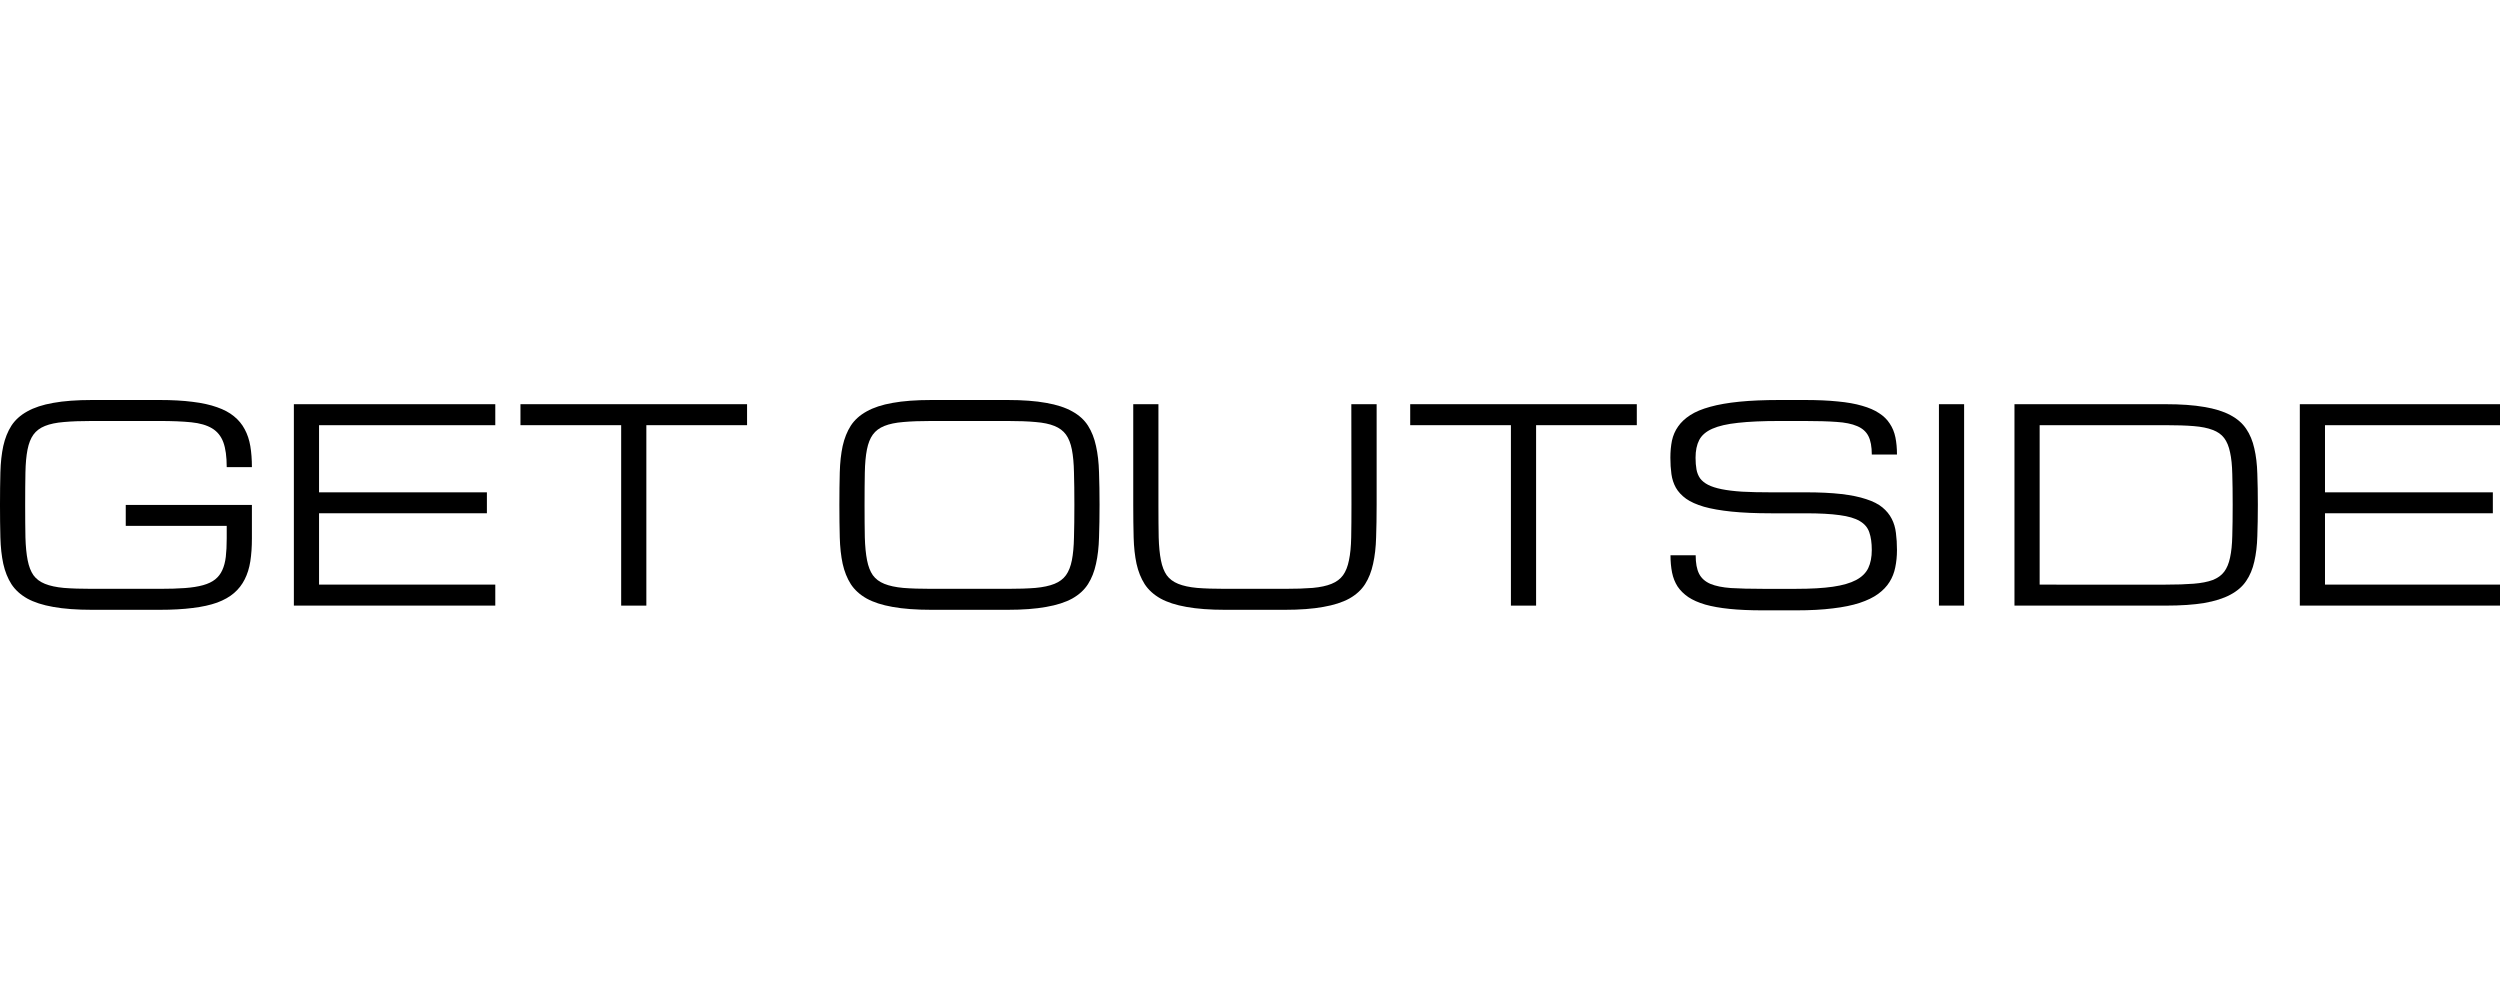 <?xml version="1.0" encoding="UTF-8" standalone="no"?>
<!-- Created with Inkscape (http://www.inkscape.org/) -->

<svg
   sodipodi:docname="get-outside-logo-dark.svg"
   id="svg5"
   version="1.1"
   viewBox="0 0 200 80"
   height="80"
   width="200"
   inkscape:version="1.2.2 (732a01da63, 2022-12-09)"
   xmlns:inkscape="http://www.inkscape.org/namespaces/inkscape"
   xmlns:sodipodi="http://sodipodi.sourceforge.net/DTD/sodipodi-0.dtd"
   xmlns="http://www.w3.org/2000/svg"
   xmlns:svg="http://www.w3.org/2000/svg">
  <g
     aria-label="GET OUTSIDE"
     transform="matrix(0.196,0,0,0.196,-3.6857492e-4,32)"
     id="text376"
     style="font-size:109.617px;line-height:0;font-family:Michroma;-inkscape-font-specification:Michroma;fill:#000000;stroke:#ffffff;stroke-width:8.542;stroke-miterlimit:1;fill-opacity:1">
    <path
       d="m 92.542,27.404 q 0,-6.423 -1.392,-10.17 Q 89.759,13.488 86.548,11.561 83.336,9.634 78.091,9.099 72.846,8.564 65.138,8.564 H 37.627 q -6.851,0 -11.561,0.428 -4.657,0.375 -7.707,1.606 -3.051,1.231 -4.71,3.533 -1.659,2.302 -2.409,6.102 -0.749,3.8 -0.856,9.367 -0.107,5.513 -0.107,13.22 0,7.707 0.107,13.274 0.161,5.513 0.91,9.313 0.749,3.8 2.355,6.102 1.659,2.302 4.71,3.533 3.051,1.231 7.707,1.659 4.71,0.375 11.561,0.375 h 27.565 q 5.995,0 10.33,-0.321 4.335,-0.321 7.386,-1.178 3.051,-0.856 4.924,-2.355 1.873,-1.499 2.89,-3.747 1.07,-2.302 1.445,-5.459 0.375,-3.211 0.375,-7.493 V 51.383 H 51.329 V 42.819 H 102.819 v 13.702 q 0,5.138 -0.642,9.313 -0.642,4.121 -2.302,7.386 -1.606,3.211 -4.335,5.566 -2.73,2.355 -6.905,3.907 -4.175,1.499 -9.955,2.194 -5.781,0.749 -13.488,0.749 H 37.627 q -9.42,0 -15.897,-1.178 Q 15.307,83.337 11.133,81.035 6.958,78.68 4.656,75.148 2.408,71.615 1.338,66.851 0.321,62.088 0.16,56.093 -4.5824051e-4,50.098 -4.5824051e-4,42.819 q 0,-7.279 0.161,-13.274 Q 0.321,23.551 1.338,18.787 2.408,14.023 4.656,10.491 6.958,6.958 11.133,4.657 15.307,2.302 21.73,1.178 28.207,1.0728836e-6 37.627,1.0728836e-6 h 27.511 q 7.707,0 13.488,0.749 5.781,0.696 9.955,2.194 4.175,1.445 6.905,3.693 2.783,2.248 4.389,5.299 1.659,3.051 2.302,6.905 0.642,3.854 0.642,8.564 z"
       style="stroke:none;fill:#000000;fill-opacity:1"
       id="path3834" />
    <path
       d="M 119.947,83.926 V 1.713 h 82.213 v 8.564 h -71.936 v 27.404 h 68.511 v 8.564 h -68.511 v 29.117 h 71.936 v 8.564 z"
       style="stroke:none;fill:#000000;fill-opacity:1"
       id="path3836" />
    <path
       d="M 304.925,1.713 V 10.277 H 263.819 V 83.926 H 253.542 V 10.277 H 212.436 V 1.713 Z"
       style="stroke:none;fill:#000000;fill-opacity:1"
       id="path3838" />
    <path
       d="m 411.17,1.0728836e-6 q 9.42,0 15.843,1.178 6.476,1.124 10.651,3.479 4.175,2.302 6.423,5.834 2.248,3.533 3.265,8.296 1.07,4.764 1.231,10.758 0.214,5.995 0.214,13.274 0,7.279 -0.214,13.274 -0.161,5.995 -1.231,10.758 -1.017,4.764 -3.265,8.296 -2.248,3.533 -6.423,5.888 -4.175,2.302 -10.651,3.426 -6.423,1.178 -15.843,1.178 h -30.937 q -9.42,0 -15.897,-1.178 -6.423,-1.124 -10.598,-3.426 -4.175,-2.355 -6.476,-5.888 -2.248,-3.533 -3.318,-8.296 -1.017,-4.764 -1.178,-10.758 -0.161,-5.995 -0.161,-13.274 0,-7.279 0.161,-13.274 0.161,-5.995 1.178,-10.758 1.07,-4.764 3.318,-8.296 2.302,-3.533 6.476,-5.834 4.175,-2.355 10.598,-3.479 Q 370.813,1.0728836e-6 380.233,1.0728836e-6 Z m 0,77.074 q 6.798,0 11.454,-0.375 4.71,-0.428 7.761,-1.659 3.051,-1.231 4.71,-3.533 1.659,-2.302 2.409,-6.102 0.749,-3.8 0.856,-9.313 0.161,-5.566 0.161,-13.274 0,-7.707 -0.161,-13.22 -0.107,-5.566 -0.856,-9.367 -0.749,-3.8 -2.409,-6.102 -1.659,-2.302 -4.71,-3.533 -2.997,-1.231 -7.707,-1.606 -4.657,-0.428 -11.508,-0.428 h -30.937 q -6.851,0 -11.561,0.428 -4.657,0.375 -7.707,1.606 -3.051,1.231 -4.71,3.533 -1.659,2.302 -2.409,6.102 -0.749,3.8 -0.856,9.367 -0.107,5.513 -0.107,13.22 0,7.707 0.107,13.274 0.161,5.513 0.91,9.313 0.749,3.8 2.355,6.102 1.659,2.302 4.71,3.533 3.051,1.231 7.707,1.659 4.71,0.375 11.561,0.375 z"
       style="stroke:none;fill:#000000;fill-opacity:1"
       id="path3840" />
    <path
       d="M 561.894,1.713 V 42.819 q 0,7.279 -0.214,13.274 -0.161,5.995 -1.231,10.758 -1.017,4.764 -3.265,8.296 -2.248,3.533 -6.423,5.888 -4.175,2.302 -10.651,3.426 -6.423,1.178 -15.843,1.178 h -24.086 q -9.42,0 -15.897,-1.178 -6.423,-1.124 -10.598,-3.426 -4.175,-2.355 -6.476,-5.888 -2.248,-3.533 -3.318,-8.296 -1.017,-4.764 -1.178,-10.758 -0.161,-5.995 -0.161,-13.274 V 1.713 H 472.83 V 42.819 q 0,7.707 0.107,13.274 0.161,5.513 0.91,9.313 0.749,3.8 2.355,6.102 1.659,2.302 4.71,3.533 3.051,1.231 7.707,1.659 4.71,0.375 11.561,0.375 h 24.086 q 6.798,0 11.508,-0.375 4.71,-0.428 7.707,-1.659 3.051,-1.231 4.71,-3.533 1.659,-2.302 2.409,-6.102 0.803,-3.8 0.91,-9.313 0.107,-5.566 0.107,-13.274 L 551.564,1.713 Z"
       style="stroke:none;fill:#000000;fill-opacity:1"
       id="path3842" />
    <path
       d="M 668.085,1.713 V 10.277 H 626.979 V 83.926 H 616.702 V 10.277 H 575.596 V 1.713 Z"
       style="stroke:none;fill:#000000;fill-opacity:1"
       id="path3844" />
    <path
       d="m 737.024,37.681 q 8.457,0 14.505,0.696 6.048,0.696 10.17,2.087 4.175,1.338 6.637,3.372 2.462,2.034 3.8,4.657 1.338,2.569 1.713,5.781 0.428,3.211 0.428,6.958 0,3.747 -0.696,7.065 -0.642,3.265 -2.355,5.995 -1.713,2.73 -4.657,4.871 -2.944,2.141 -7.493,3.64 -4.55,1.499 -10.972,2.248 -6.369,0.803 -14.933,0.803 h -13.702 q -7.707,0 -13.488,-0.589 -5.781,-0.589 -9.955,-1.766 -4.175,-1.231 -6.905,-3.051 -2.73,-1.873 -4.389,-4.335 -1.606,-2.516 -2.248,-5.674 -0.642,-3.211 -0.642,-7.065 h 10.277 q 0,4.817 1.392,7.547 1.392,2.73 4.603,4.121 3.211,1.338 8.403,1.713 5.245,0.321 12.953,0.321 h 13.702 q 8.992,0 14.933,-0.856 5.941,-0.856 9.474,-2.73 3.533,-1.873 4.978,-4.871 1.445,-3.051 1.445,-7.386 0,-4.335 -1.017,-7.226 -0.963,-2.89 -3.907,-4.603 -2.89,-1.713 -8.189,-2.409 -5.299,-0.749 -13.863,-0.749 H 722.894 q -9.42,0 -16.164,-0.696 -6.69,-0.696 -11.24,-1.98 -4.55,-1.338 -7.279,-3.265 -2.73,-1.98 -4.175,-4.496 -1.392,-2.516 -1.82,-5.566 -0.428,-3.104 -0.428,-6.69 0,-3.747 0.642,-6.958 0.696,-3.211 2.516,-5.781 1.82,-2.623 4.978,-4.657 3.158,-2.034 8.082,-3.372 4.978,-1.392 11.936,-2.087 Q 716.899,1.0728836e-6 726.319,1.0728836e-6 h 10.277 q 7.707,0 13.488,0.589 5.781,0.535 9.955,1.766 4.175,1.178 6.905,2.997 2.783,1.766 4.389,4.282 1.659,2.462 2.302,5.62 0.642,3.158 0.642,7.012 h -10.277 q 0,-4.817 -1.392,-7.547 -1.392,-2.73 -4.603,-4.068 -3.211,-1.392 -8.457,-1.713 -5.245,-0.375 -12.953,-0.375 h -10.277 q -10.277,0 -16.914,0.749 -6.637,0.696 -10.491,2.409 -3.854,1.713 -5.352,4.603 -1.499,2.89 -1.499,7.226 0,2.676 0.375,4.764 0.375,2.087 1.499,3.693 1.178,1.552 3.265,2.623 2.087,1.07 5.513,1.766 3.426,0.696 8.35,1.017 4.978,0.268 11.829,0.268 z"
       style="stroke:none;fill:#000000;fill-opacity:1"
       id="path3846" />
    <path
       d="m 791.404,1.713 h 10.277 V 83.926 h -10.277 z"
       style="stroke:none;fill:#000000;fill-opacity:1"
       id="path3848" />
    <path
       d="m 883.84,75.362 q 6.798,0 11.508,-0.375 4.71,-0.375 7.761,-1.499 3.051,-1.178 4.71,-3.372 1.659,-2.194 2.409,-5.781 0.803,-3.64 0.91,-8.885 0.161,-5.299 0.161,-12.632 0,-7.333 -0.161,-12.578 -0.107,-5.299 -0.91,-8.885 -0.749,-3.64 -2.409,-5.834 -1.659,-2.194 -4.71,-3.318 -3.051,-1.178 -7.761,-1.552 -4.657,-0.375 -11.508,-0.375 h -51.329 v 65.085 z m -61.606,8.564 V 1.713 h 61.606 q 9.42,0 15.843,1.124 6.476,1.07 10.651,3.318 4.228,2.248 6.476,5.62 2.302,3.372 3.318,7.975 1.07,4.55 1.231,10.33 0.214,5.727 0.214,12.739 0,7.012 -0.214,12.792 -0.161,5.727 -1.231,10.33 -1.017,4.55 -3.318,7.922 -2.248,3.372 -6.476,5.62 -4.175,2.248 -10.651,3.372 -6.423,1.07 -15.843,1.07 z"
       style="stroke:none;fill:#000000;fill-opacity:1"
       id="path3850" />
    <path
       d="M 938.702,83.926 V 1.713 h 82.213 v 8.564 h -71.936 v 27.404 h 68.511 v 8.564 h -68.511 v 29.117 h 71.936 v 8.564 z"
       style="stroke:none;fill:#000000;fill-opacity:1"
       id="path3852" />
  </g>
  <sodipodi:namedview
     id="namedview7"
     pagecolor="#505050"
     bordercolor="#ffffff"
     borderopacity="1"
     inkscape:showpageshadow="0"
     inkscape:pageopacity="0"
     inkscape:pagecheckerboard="1"
     inkscape:deskcolor="#505050"
     inkscape:document-units="px"
     showgrid="false"
     inkscape:zoom="4.0516981"
     inkscape:cx="126.86039"
     inkscape:cy="45.783273"
     inkscape:window-width="1920"
     inkscape:window-height="991"
     inkscape:window-x="-9"
     inkscape:window-y="-9"
     inkscape:window-maximized="1"
     inkscape:current-layer="svg5" />
  <defs
     id="defs2" />
</svg>
